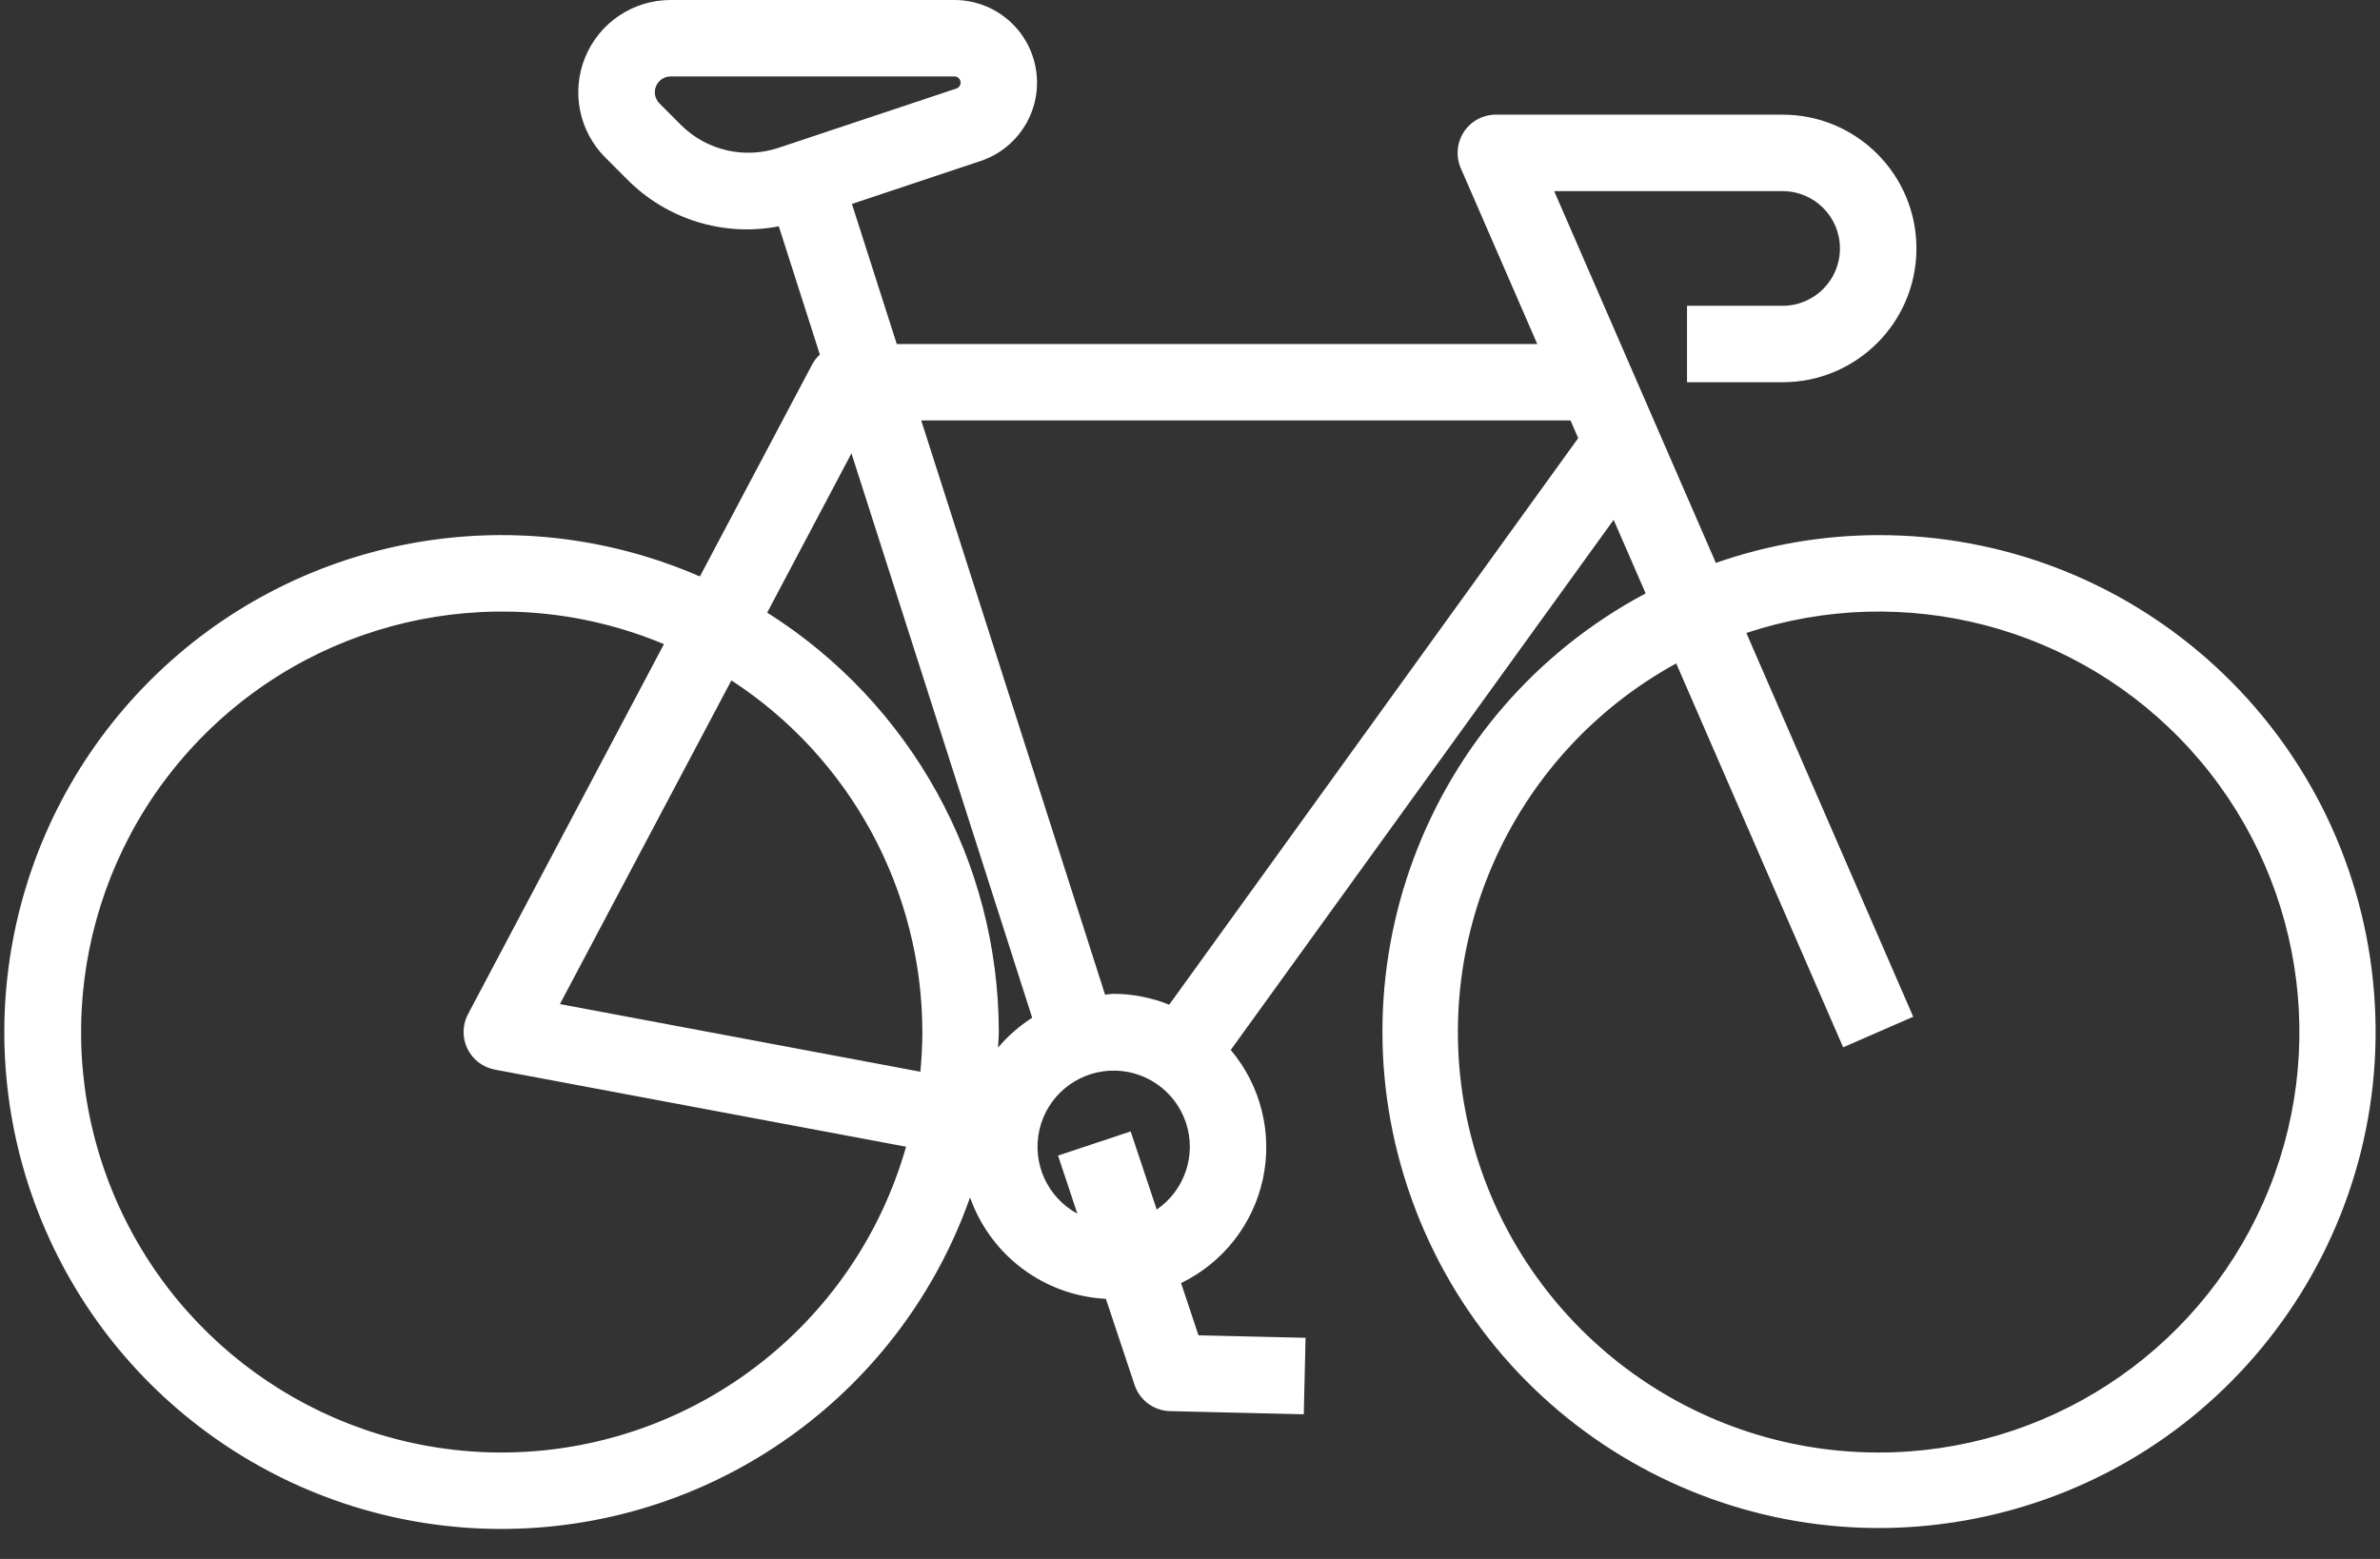 <?xml version="1.0" encoding="UTF-8"?>
<svg width="58px" height="38px" viewBox="0 0 58 38" version="1.1" xmlns="http://www.w3.org/2000/svg" xmlns:xlink="http://www.w3.org/1999/xlink">
    <rect x="0" y="0" width="58" height="38" fill="#333333" stroke="none"/>
    <title>001-road</title>
    <g id="Page-1" stroke="none" stroke-width="1" fill="none" fill-rule="evenodd">
        <g id="Desktop-HD" transform="translate(-1182, -2242)" fill="#FFFFFF" fill-rule="nonzero">
            <g id="Group-7" transform="translate(1117, 2242)">
                <g id="001-road" transform="translate(65, 0)">
                    <path d="M45.771,13.044 C44.424,13.047 43.087,13.276 41.815,13.721 L37.875,4.659 L43.442,4.659 C44.214,4.659 44.839,5.284 44.839,6.056 C44.839,6.828 44.214,7.454 43.442,7.454 L41.112,7.454 L41.112,9.317 L43.442,9.317 C45.243,9.317 46.703,7.857 46.703,6.056 C46.703,4.255 45.243,2.795 43.442,2.795 L36.454,2.795 C36.139,2.795 35.846,2.953 35.674,3.216 C35.502,3.479 35.474,3.811 35.599,4.1 L37.463,8.386 L21.854,8.386 L20.761,4.971 L23.895,3.925 C24.832,3.613 25.404,2.667 25.246,1.692 C25.088,0.717 24.246,0 23.259,-3.31015893e-15 L16.342,-3.31015893e-15 C15.432,-3.31015893e-15 14.612,0.548 14.264,1.388 C13.915,2.229 14.108,3.196 14.751,3.84 L15.281,4.37 C16.245,5.346 17.632,5.777 18.979,5.516 L19.98,8.643 C19.905,8.711 19.842,8.792 19.794,8.881 L17.056,14.052 C12.493,12.064 7.177,13.07 3.656,16.589 C0.135,20.108 -0.875,25.423 1.111,29.988 C3.096,34.553 7.673,37.438 12.648,37.261 C17.623,37.085 21.983,33.882 23.64,29.188 C24.141,30.607 25.448,31.583 26.95,31.66 L27.65,33.759 C27.774,34.132 28.119,34.387 28.512,34.397 L31.773,34.474 L31.816,32.61 L29.207,32.549 L28.782,31.276 C29.804,30.781 30.541,29.842 30.778,28.731 C31.015,27.62 30.725,26.462 29.993,25.593 L39.324,12.671 L40.104,14.464 C34.708,17.338 32.303,23.785 34.499,29.491 C36.695,35.197 42.803,38.368 48.733,36.882 C54.663,35.396 58.554,29.72 57.8,23.652 C57.046,17.585 51.885,13.034 45.771,13.044 L45.771,13.044 Z M18.956,3.609 C18.128,3.879 17.217,3.663 16.599,3.05 L16.069,2.519 C15.96,2.409 15.928,2.244 15.988,2.101 C16.047,1.958 16.187,1.864 16.342,1.863 L23.259,1.863 C23.333,1.863 23.397,1.917 23.408,1.99 C23.42,2.064 23.377,2.135 23.306,2.158 L18.956,3.609 Z M12.229,35.406 C8.079,35.407 4.338,32.906 2.753,29.07 C1.168,25.234 2.053,20.822 4.994,17.894 C7.935,14.965 12.352,14.1 16.18,15.701 L11.405,24.721 C11.267,24.982 11.261,25.294 11.39,25.561 C11.519,25.827 11.766,26.017 12.057,26.072 L22.081,27.952 C20.828,32.357 16.808,35.398 12.229,35.406 L12.229,35.406 Z M22.429,26.124 L13.645,24.475 L17.824,16.585 C20.723,18.473 22.473,21.697 22.478,25.157 C22.478,25.483 22.459,25.809 22.429,26.124 Z M24.322,25.536 C24.326,25.409 24.341,25.284 24.341,25.157 C24.337,21.006 22.206,17.147 18.696,14.933 L20.75,11.051 L25.154,24.808 C24.842,25.008 24.561,25.253 24.322,25.536 Z M28.19,29.486 L27.554,27.579 L25.784,28.168 L26.255,29.584 C25.524,29.188 25.146,28.353 25.33,27.542 C25.514,26.731 26.215,26.142 27.045,26.099 C27.876,26.057 28.633,26.572 28.899,27.36 C29.164,28.148 28.873,29.016 28.187,29.485 L28.19,29.486 Z M28.493,24.49 C28.062,24.317 27.601,24.227 27.137,24.225 C27.066,24.225 27,24.242 26.93,24.245 L22.45,10.249 L38.273,10.249 L38.46,10.68 L28.493,24.49 Z M45.771,35.406 C41.092,35.402 37.009,32.23 35.849,27.698 C34.689,23.165 36.747,18.422 40.849,16.171 L44.917,25.529 L46.625,24.784 L42.558,15.429 C46.409,14.151 50.652,15.265 53.378,18.271 C56.104,21.276 56.801,25.607 55.154,29.315 C53.508,33.024 49.829,35.412 45.771,35.406 L45.771,35.406 Z" id="Shape"></path>
                </g>
            </g>
        </g>
    </g>
</svg>